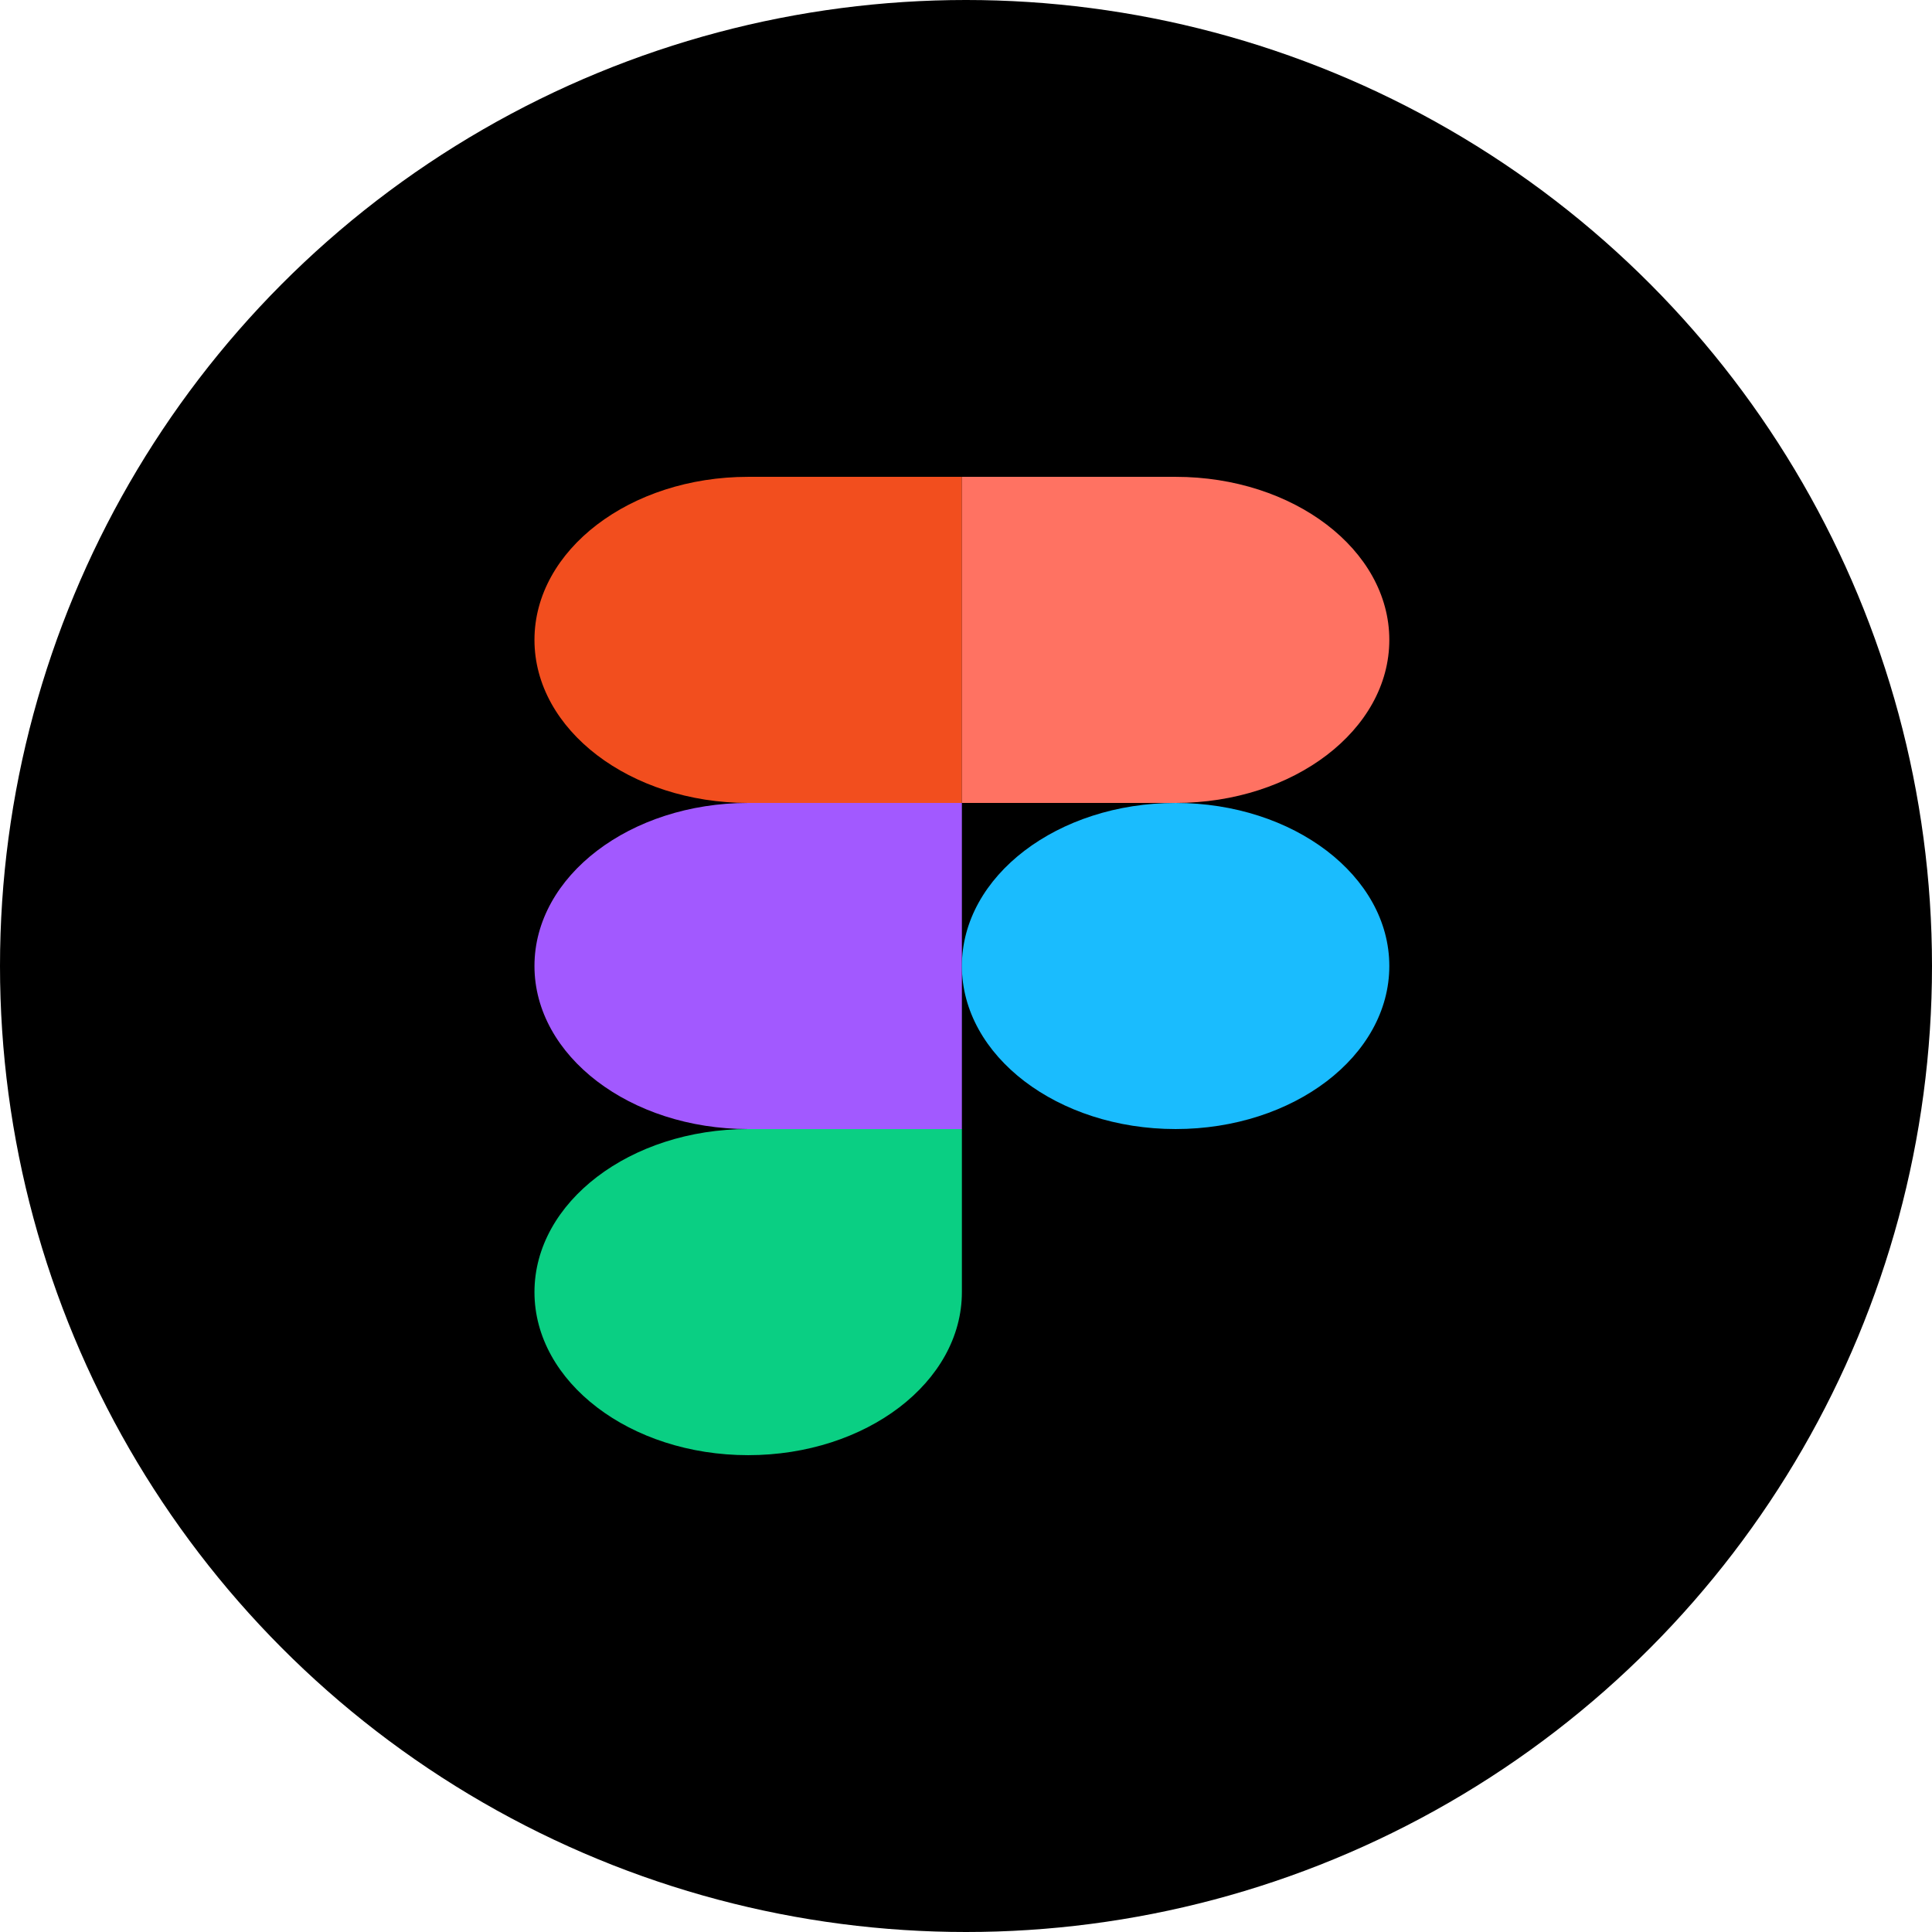 <svg width="235" height="235" viewBox="0 0 235 235" fill="none" xmlns="http://www.w3.org/2000/svg">
<circle cx="117.5" cy="117.5" r="117.5" fill="black"/>
<path d="M91.005 177C105.354 177 117 168.115 117 157.167V137.333H91.005C76.656 137.333 65.01 146.219 65.01 157.167C65.01 168.115 76.656 177 91.005 177Z" fill="#0ACF83"/>
<path d="M65.01 117.5C65.01 106.552 76.656 97.667 91.005 97.667H117V137.333H91.005C76.656 137.333 65.01 128.448 65.01 117.5Z" fill="#A259FF"/>
<path d="M65.01 77.833C65.01 66.885 76.656 58 91.005 58H117V97.667H91.005C76.656 97.667 65.01 88.781 65.01 77.833Z" fill="#F24E1E"/>
<path d="M117 58H142.995C157.344 58 168.99 66.885 168.99 77.833C168.99 88.781 157.344 97.667 142.995 97.667H117V58Z" fill="#FF7262"/>
<path d="M168.99 117.5C168.99 128.448 157.344 137.333 142.995 137.333C128.646 137.333 117 128.448 117 117.5C117 106.552 128.646 97.667 142.995 97.667C157.344 97.667 168.99 106.552 168.99 117.5Z" fill="#1ABCFE"/>
</svg>
